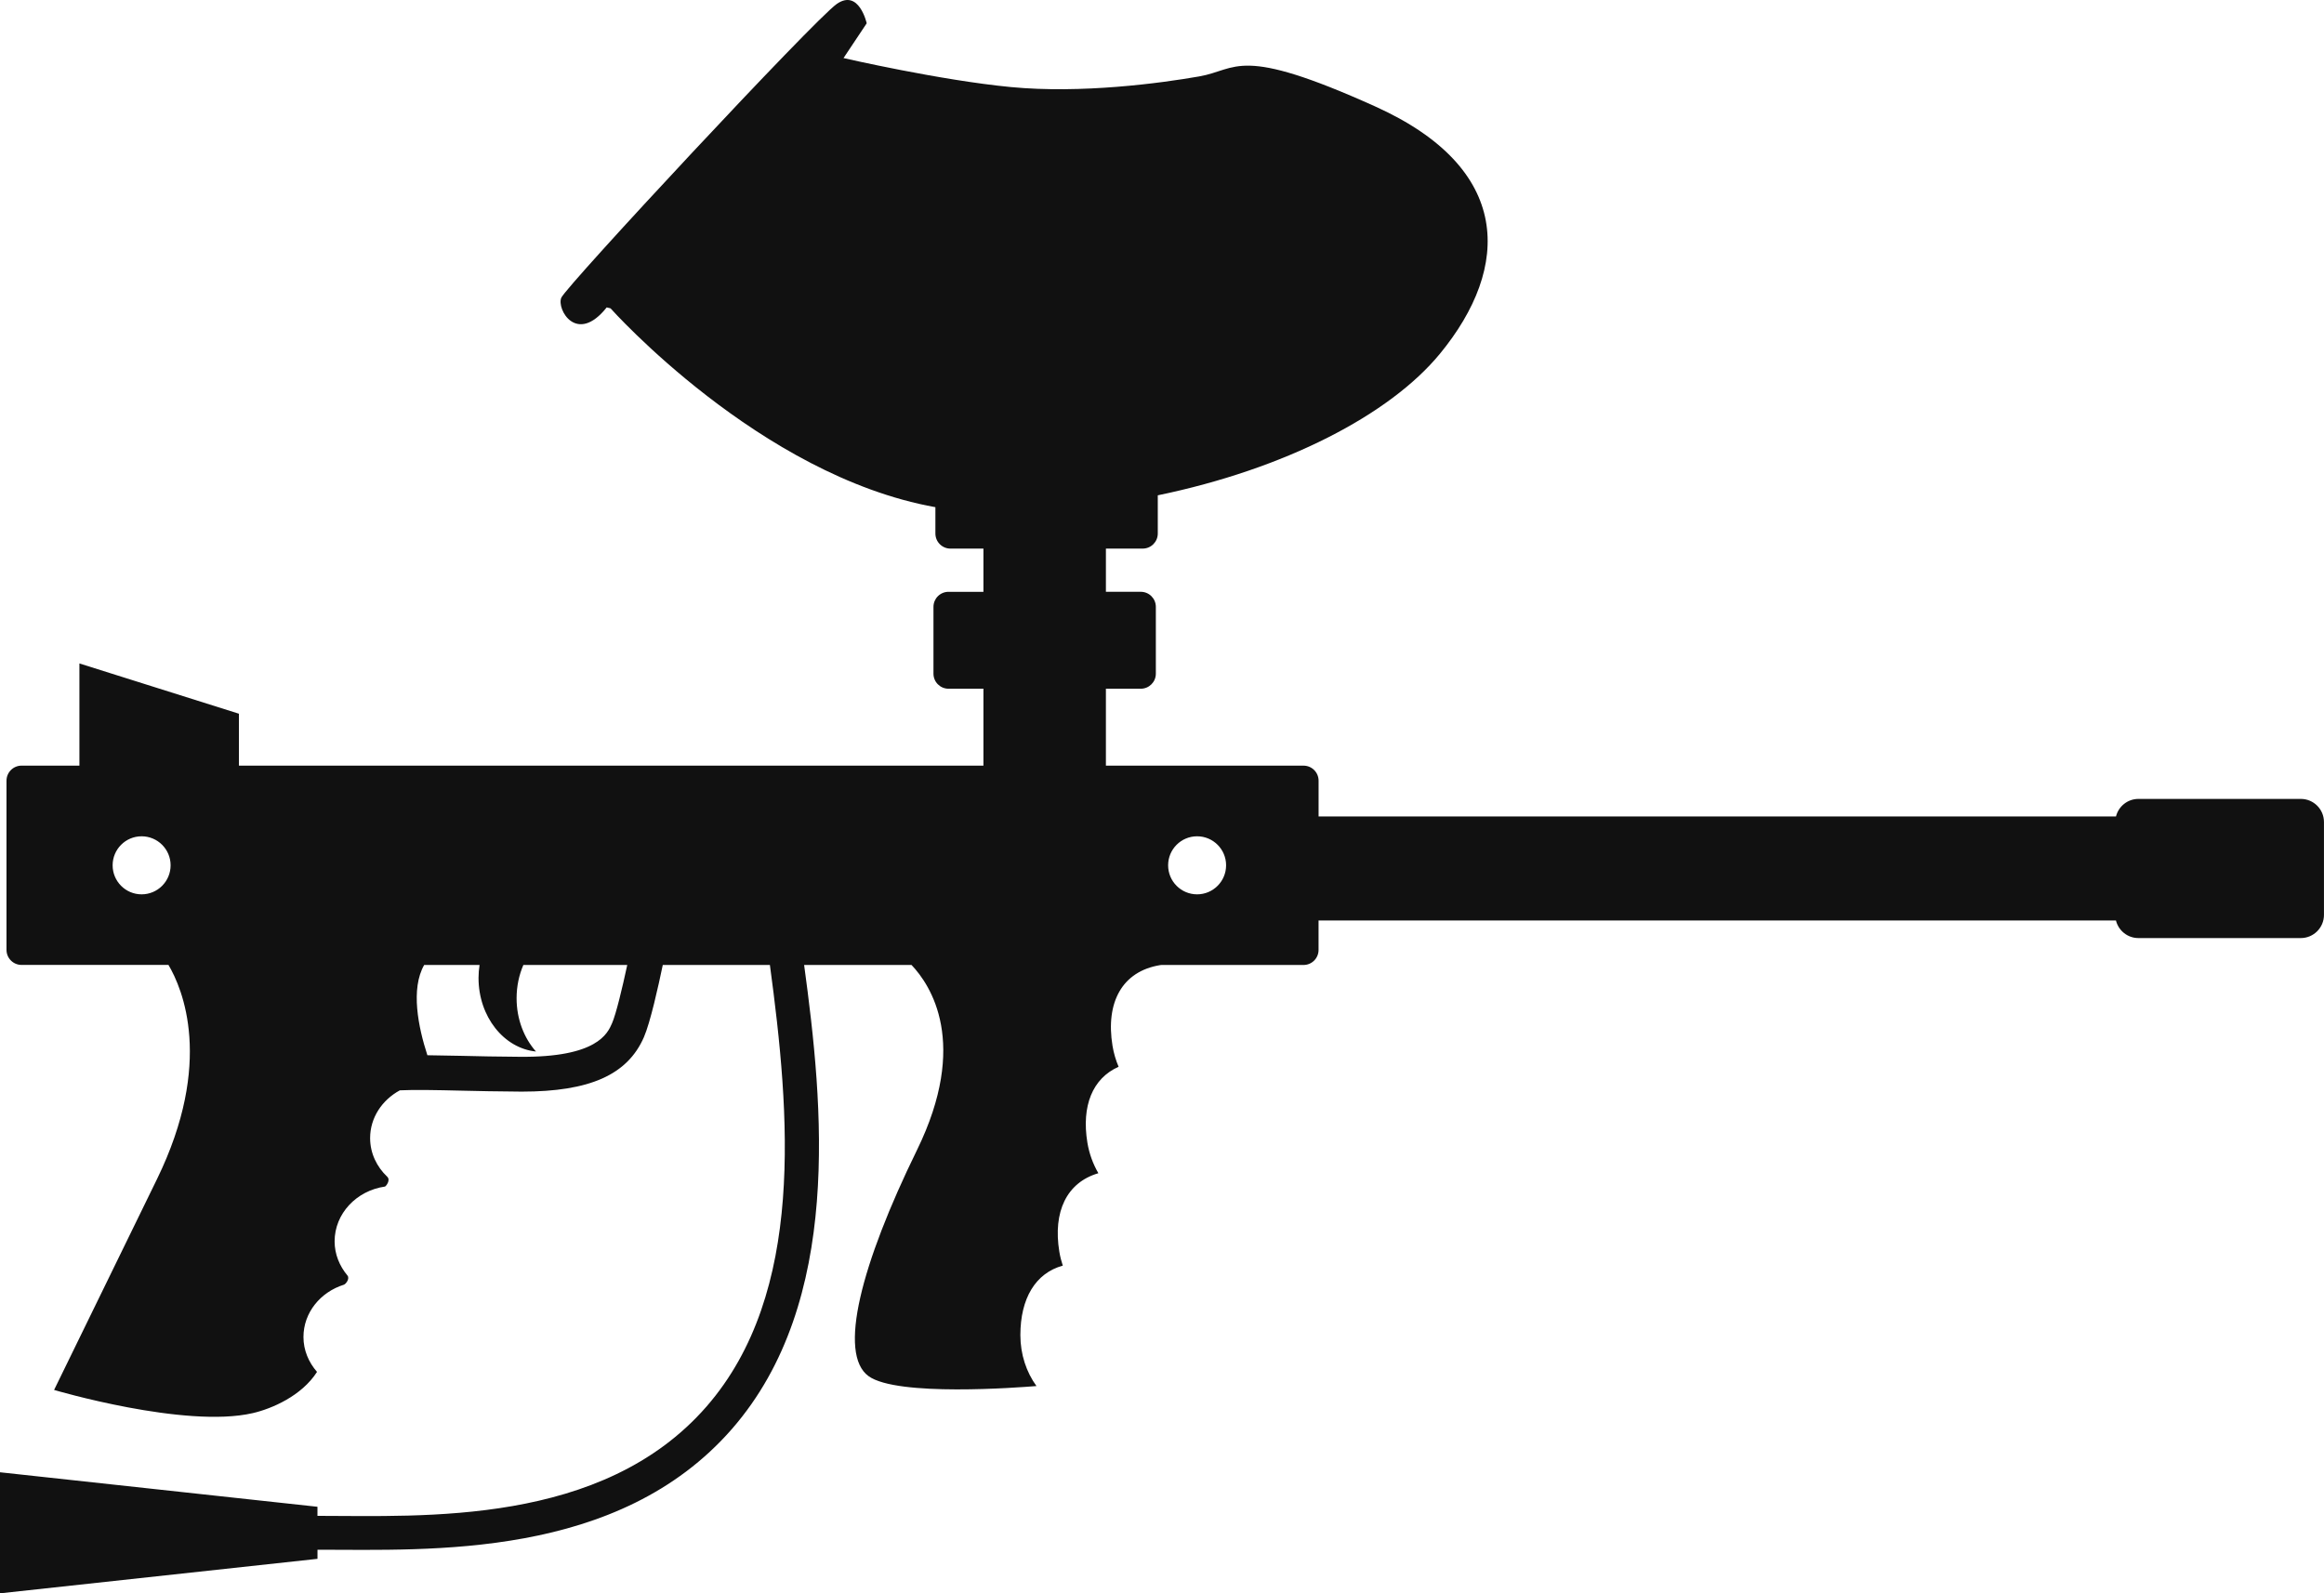 <svg version="1.1" id="图层_1" x="0px" y="0px" width="153px" height="104.918px" viewBox="0 0 153 104.918" enable-background="new 0 0 153 104.918" xml:space="preserve" xmlns="http://www.w3.org/2000/svg" xmlns:xlink="http://www.w3.org/1999/xlink" xmlns:xml="http://www.w3.org/XML/1998/namespace">
  <path fill="#111111" d="M151.474,52.607h-10.69c-0.715,0-1.311,0.492-1.478,1.154H86.809v-2.353c0-0.547-0.443-0.991-0.99-0.991
	H72.807v-5.066h2.297c0.547,0,0.991-0.443,0.991-0.991V39.96c0-0.547-0.444-0.991-0.991-0.991h-2.297v-2.845h2.424
	c0.548,0,0.991-0.445,0.991-0.992v-2.516c8.352-1.728,15.253-5.282,18.574-9.32c4.708-5.729,4.771-12.219-4.265-16.289
	c-9.035-4.074-9.034-2.418-11.58-1.975c-2.546,0.447-7.763,1.146-12.409,0.7c-4.646-0.444-11.009-1.909-11.009-1.909l1.527-2.29
	c0,0-0.509-2.292-1.973-1.272C53.624,1.28,37.271,18.843,36.952,19.606c-0.317,0.765,1.019,3.116,2.991,0.636l0.254,0.063
	c0,0,9.813,11.019,21.385,13.092v1.736c0,0.547,0.444,0.992,0.991,0.992h2.171v2.845h-2.3c-0.545,0-0.989,0.444-0.989,0.991v4.399
	c0,0.548,0.444,0.991,0.989,0.991h2.3v5.066H15.73v-3.42l-10.502-3.31v6.729H1.418c-0.545,0-0.99,0.444-0.99,0.991v11.142
	c0,0.547,0.445,0.99,0.99,0.99h9.673c0.923,1.563,2.997,6.406-0.753,14.1c-4.63,9.496-6.777,13.887-6.777,13.887
	s8.625,2.555,13.077,1.527c1.24-0.285,3.223-1.131,4.233-2.715c-0.549-0.631-0.893-1.422-0.893-2.297
	c0-1.605,1.114-2.957,2.657-3.443c0.144-0.045,0.405-0.41,0.239-0.607c-0.52-0.625-0.845-1.398-0.845-2.248
	c0-1.826,1.438-3.34,3.313-3.609c0.063-0.01,0.393-0.42,0.149-0.65c-0.69-0.656-1.124-1.547-1.124-2.541
	c0-1.35,0.792-2.514,1.957-3.146c0.95-0.047,2.477-0.016,3.982,0.02c1.154,0.027,2.455,0.055,3.869,0.063
	c0.058,0.002,0.117,0.002,0.175,0.002c4.475,0,6.958-1.107,8.04-3.582c0.422-0.965,0.955-3.371,1.244-4.758h7.052
	c1.324,9.816,2.349,21.586-4.171,29.074c-6.861,7.881-18.662,7.201-25.615,7.201v-0.598L0,96.947v7.971l20.902-2.271v-0.6
	c7.408,0,19.802,0.641,27.298-7.967c7.297-8.381,5.997-21.318,4.739-30.539h7.07c1.258,1.322,3.805,5.148,0.36,12.189
	c-3.679,7.516-5.219,13.426-3.182,14.891c1.884,1.355,9.864,0.746,11.048,0.648c-0.66-0.91-1.059-2.078-1.059-3.355
	c0-2.416,0.997-4.082,2.793-4.574c-0.097-0.293-0.177-0.602-0.229-0.922c-0.428-2.629,0.483-4.553,2.571-5.164
	c-0.35-0.602-0.604-1.281-0.725-2.023c-0.391-2.406,0.336-4.223,2.057-4.986c-0.182-0.428-0.321-0.889-0.401-1.379
	c-0.467-2.859,0.633-4.906,3.13-5.314c0.03-0.004,0.061-0.004,0.09-0.01h9.355c0.547,0,0.99-0.443,0.99-0.99v-1.938h52.497
	c0.167,0.664,0.763,1.156,1.478,1.156h10.69c0.843,0,1.526-0.684,1.526-1.527v-6.109C153,53.291,152.316,52.607,151.474,52.607z
	 M9.322,58.891c-1.055,0-1.907-0.857-1.907-1.912s0.853-1.91,1.907-1.91s1.91,0.855,1.91,1.91S10.377,58.891,9.322,58.891z
	 M40.293,67.381c-0.293,0.67-0.976,2.262-6.102,2.207c-1.4-0.008-2.688-0.035-3.831-0.063c-0.857-0.018-1.586-0.033-2.223-0.039
	c-0.606-1.861-1.112-4.369-0.211-5.945h3.646c-0.043,0.277-0.068,0.563-0.068,0.855c0,2.545,1.663,4.631,3.782,4.846
	c-0.785-0.887-1.276-2.131-1.276-3.51c0-0.789,0.162-1.533,0.446-2.191h6.839C40.972,65.047,40.558,66.775,40.293,67.381z
	 M78.811,58.891c-1.056,0-1.908-0.857-1.908-1.912s0.853-1.91,1.908-1.91c1.053,0,1.909,0.855,1.909,1.91
	S79.863,58.891,78.811,58.891z" class="color c1"/>
</svg>